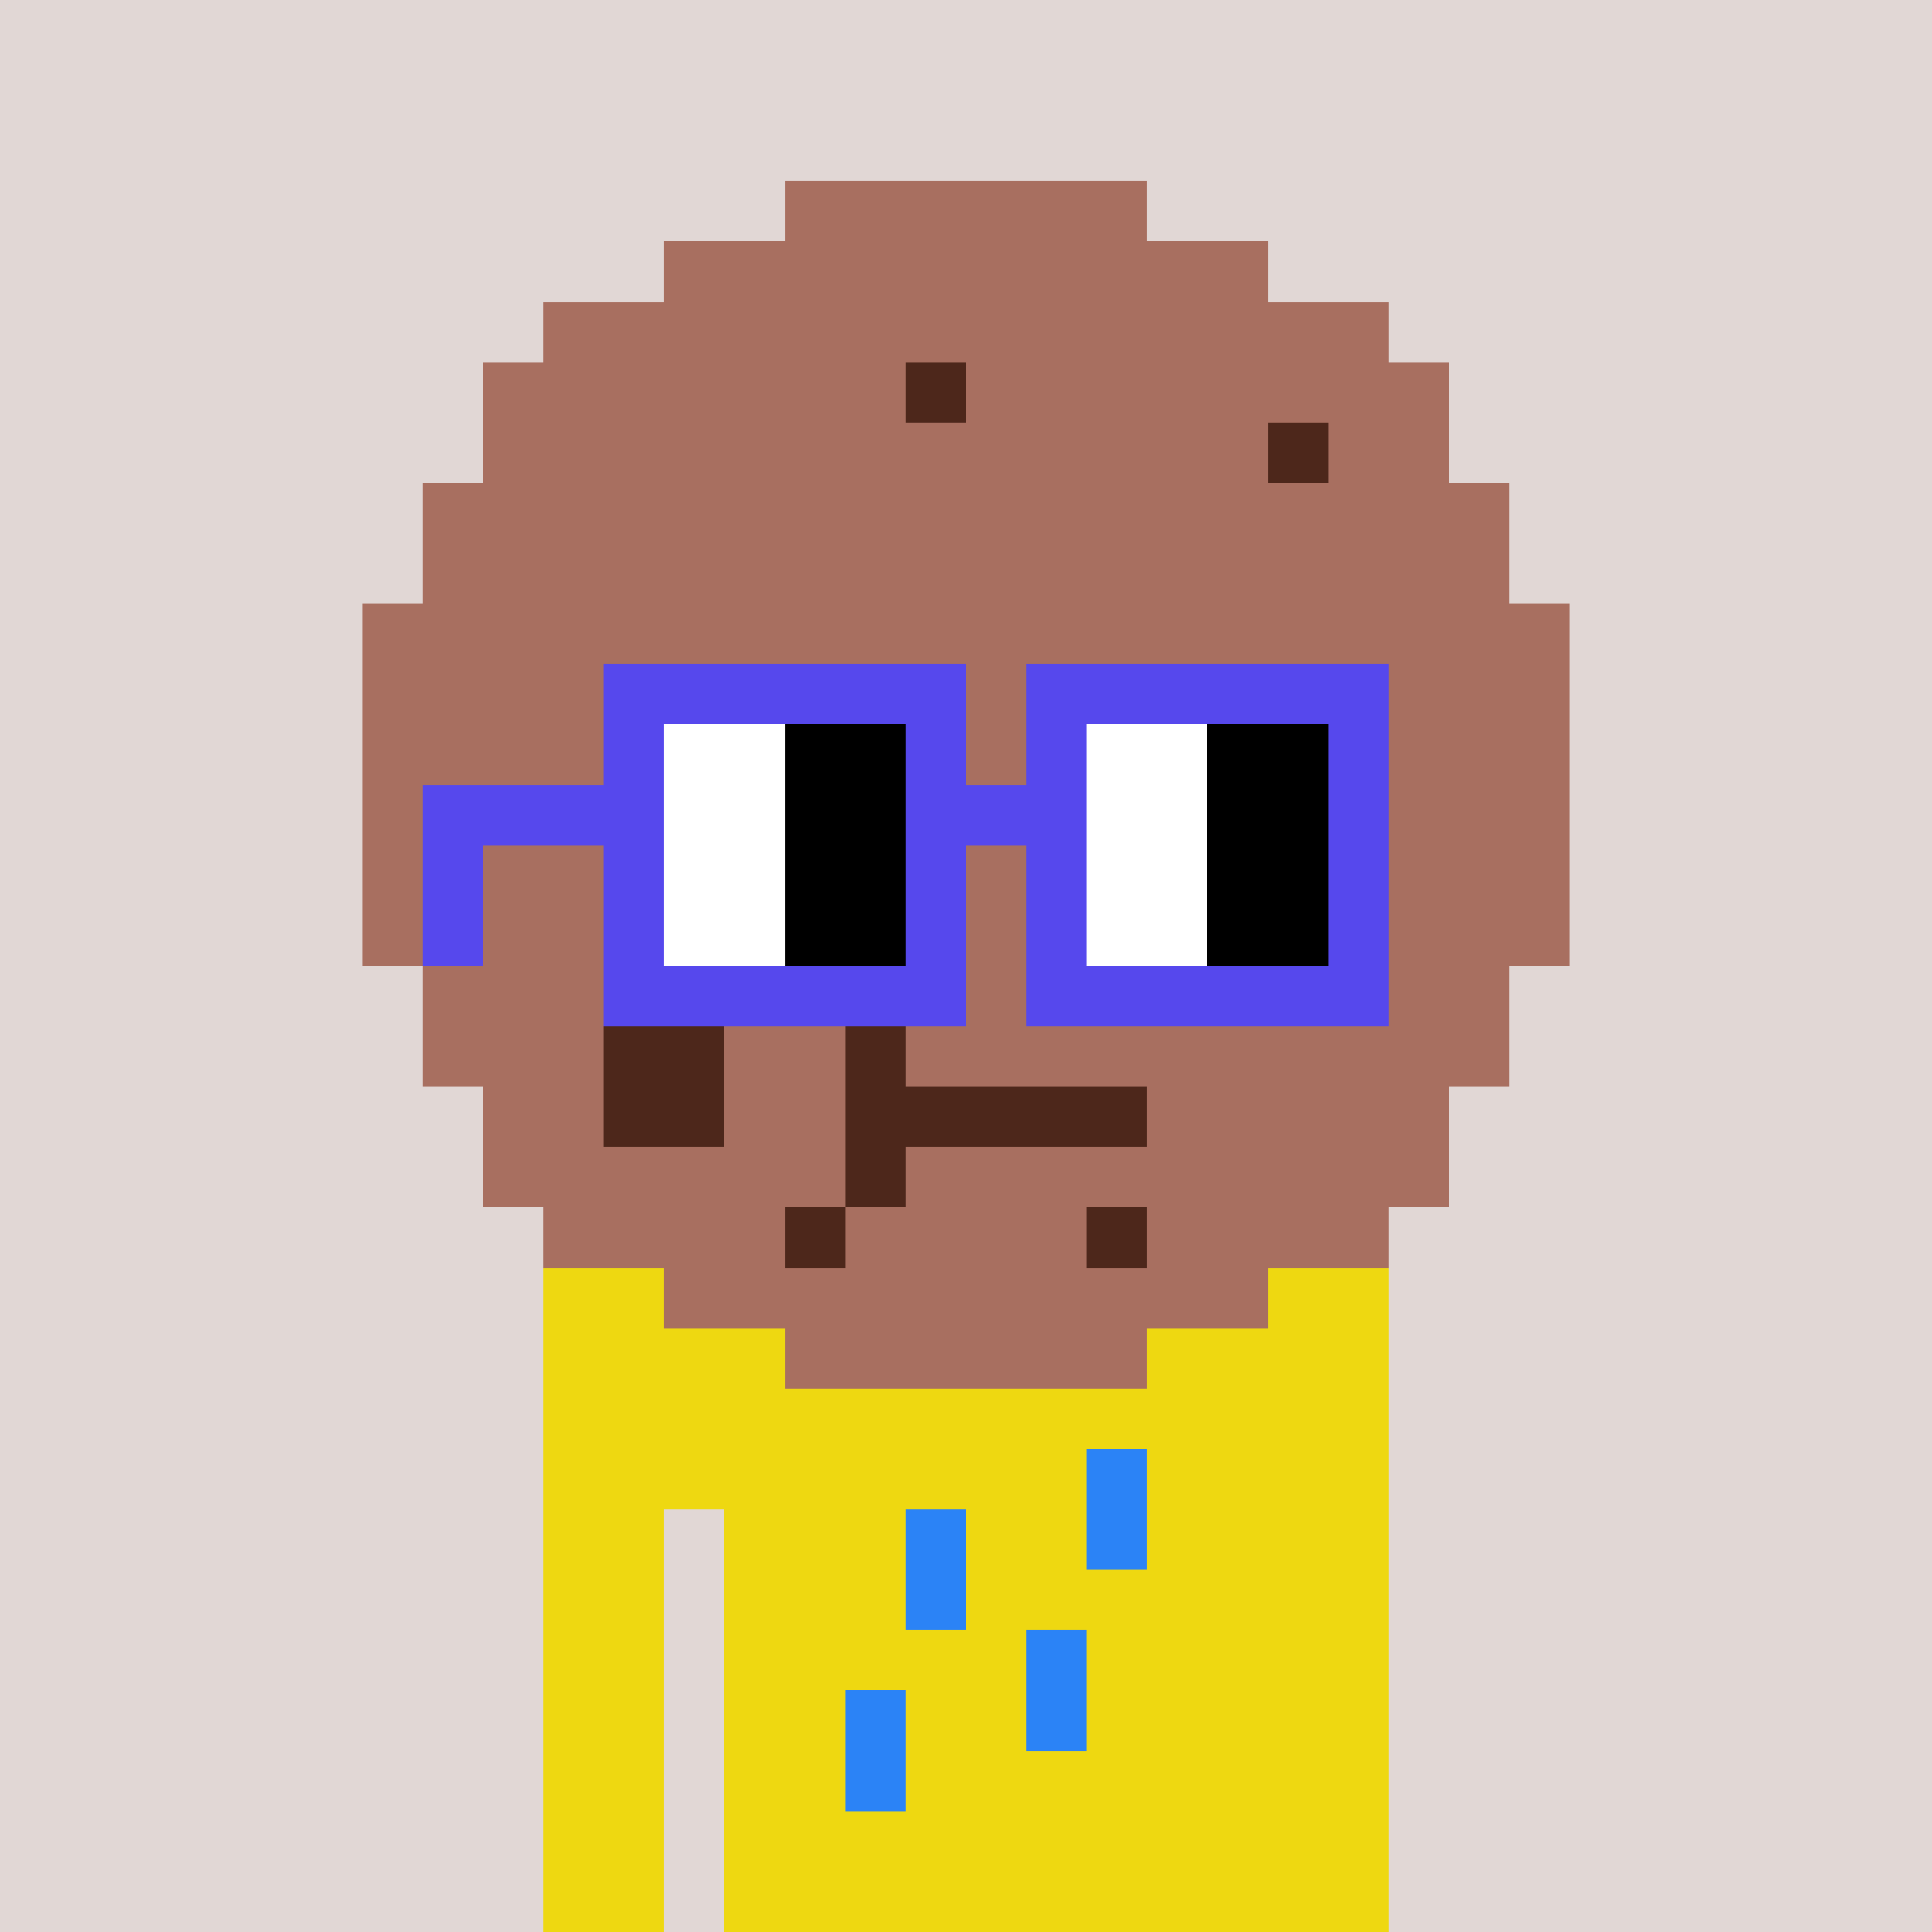 <svg width="320" height="320" viewBox="0 0 320 320" xmlns="http://www.w3.org/2000/svg" shape-rendering="crispEdges"><rect width="100%" height="100%" fill="#e1d7d5" /><rect width="140" height="10" x="90" y="210" fill="#eed811" /><rect width="140" height="10" x="90" y="220" fill="#eed811" /><rect width="140" height="10" x="90" y="230" fill="#eed811" /><rect width="140" height="10" x="90" y="240" fill="#eed811" /><rect width="20" height="10" x="90" y="250" fill="#eed811" /><rect width="110" height="10" x="120" y="250" fill="#eed811" /><rect width="20" height="10" x="90" y="260" fill="#eed811" /><rect width="110" height="10" x="120" y="260" fill="#eed811" /><rect width="20" height="10" x="90" y="270" fill="#eed811" /><rect width="110" height="10" x="120" y="270" fill="#eed811" /><rect width="20" height="10" x="90" y="280" fill="#eed811" /><rect width="110" height="10" x="120" y="280" fill="#eed811" /><rect width="20" height="10" x="90" y="290" fill="#eed811" /><rect width="110" height="10" x="120" y="290" fill="#eed811" /><rect width="20" height="10" x="90" y="300" fill="#eed811" /><rect width="110" height="10" x="120" y="300" fill="#eed811" /><rect width="20" height="10" x="90" y="310" fill="#eed811" /><rect width="110" height="10" x="120" y="310" fill="#eed811" /><rect width="10" height="10" x="180" y="240" fill="#2b83f6" /><rect width="10" height="10" x="150" y="250" fill="#2b83f6" /><rect width="10" height="10" x="180" y="250" fill="#2b83f6" /><rect width="10" height="10" x="150" y="260" fill="#2b83f6" /><rect width="10" height="10" x="170" y="270" fill="#2b83f6" /><rect width="10" height="10" x="140" y="280" fill="#2b83f6" /><rect width="10" height="10" x="170" y="280" fill="#2b83f6" /><rect width="10" height="10" x="140" y="290" fill="#2b83f6" /><rect width="60" height="10" x="130" y="30" fill="#a86f60" /><rect width="100" height="10" x="110" y="40" fill="#a86f60" /><rect width="140" height="10" x="90" y="50" fill="#a86f60" /><rect width="70" height="10" x="80" y="60" fill="#a86f60" /><rect width="10" height="10" x="150" y="60" fill="#4d271b" /><rect width="80" height="10" x="160" y="60" fill="#a86f60" /><rect width="130" height="10" x="80" y="70" fill="#a86f60" /><rect width="10" height="10" x="210" y="70" fill="#4d271b" /><rect width="20" height="10" x="220" y="70" fill="#a86f60" /><rect width="180" height="10" x="70" y="80" fill="#a86f60" /><rect width="180" height="10" x="70" y="90" fill="#a86f60" /><rect width="200" height="10" x="60" y="100" fill="#a86f60" /><rect width="200" height="10" x="60" y="110" fill="#a86f60" /><rect width="200" height="10" x="60" y="120" fill="#a86f60" /><rect width="200" height="10" x="60" y="130" fill="#a86f60" /><rect width="200" height="10" x="60" y="140" fill="#a86f60" /><rect width="150" height="10" x="60" y="150" fill="#a86f60" /><rect width="20" height="10" x="210" y="150" fill="#4d271b" /><rect width="30" height="10" x="230" y="150" fill="#a86f60" /><rect width="140" height="10" x="70" y="160" fill="#a86f60" /><rect width="20" height="10" x="210" y="160" fill="#4d271b" /><rect width="20" height="10" x="230" y="160" fill="#a86f60" /><rect width="30" height="10" x="70" y="170" fill="#a86f60" /><rect width="20" height="10" x="100" y="170" fill="#4d271b" /><rect width="20" height="10" x="120" y="170" fill="#a86f60" /><rect width="10" height="10" x="140" y="170" fill="#4d271b" /><rect width="100" height="10" x="150" y="170" fill="#a86f60" /><rect width="20" height="10" x="80" y="180" fill="#a86f60" /><rect width="20" height="10" x="100" y="180" fill="#4d271b" /><rect width="20" height="10" x="120" y="180" fill="#a86f60" /><rect width="50" height="10" x="140" y="180" fill="#4d271b" /><rect width="50" height="10" x="190" y="180" fill="#a86f60" /><rect width="60" height="10" x="80" y="190" fill="#a86f60" /><rect width="10" height="10" x="140" y="190" fill="#4d271b" /><rect width="90" height="10" x="150" y="190" fill="#a86f60" /><rect width="40" height="10" x="90" y="200" fill="#a86f60" /><rect width="10" height="10" x="130" y="200" fill="#4d271b" /><rect width="40" height="10" x="140" y="200" fill="#a86f60" /><rect width="10" height="10" x="180" y="200" fill="#4d271b" /><rect width="40" height="10" x="190" y="200" fill="#a86f60" /><rect width="100" height="10" x="110" y="210" fill="#a86f60" /><rect width="60" height="10" x="130" y="220" fill="#a86f60" /><rect width="60" height="10" x="100" y="110" fill="#5648ed" /><rect width="60" height="10" x="170" y="110" fill="#5648ed" /><rect width="10" height="10" x="100" y="120" fill="#5648ed" /><rect width="20" height="10" x="110" y="120" fill="#ffffff" /><rect width="20" height="10" x="130" y="120" fill="#000000" /><rect width="10" height="10" x="150" y="120" fill="#5648ed" /><rect width="10" height="10" x="170" y="120" fill="#5648ed" /><rect width="20" height="10" x="180" y="120" fill="#ffffff" /><rect width="20" height="10" x="200" y="120" fill="#000000" /><rect width="10" height="10" x="220" y="120" fill="#5648ed" /><rect width="40" height="10" x="70" y="130" fill="#5648ed" /><rect width="20" height="10" x="110" y="130" fill="#ffffff" /><rect width="20" height="10" x="130" y="130" fill="#000000" /><rect width="30" height="10" x="150" y="130" fill="#5648ed" /><rect width="20" height="10" x="180" y="130" fill="#ffffff" /><rect width="20" height="10" x="200" y="130" fill="#000000" /><rect width="10" height="10" x="220" y="130" fill="#5648ed" /><rect width="10" height="10" x="70" y="140" fill="#5648ed" /><rect width="10" height="10" x="100" y="140" fill="#5648ed" /><rect width="20" height="10" x="110" y="140" fill="#ffffff" /><rect width="20" height="10" x="130" y="140" fill="#000000" /><rect width="10" height="10" x="150" y="140" fill="#5648ed" /><rect width="10" height="10" x="170" y="140" fill="#5648ed" /><rect width="20" height="10" x="180" y="140" fill="#ffffff" /><rect width="20" height="10" x="200" y="140" fill="#000000" /><rect width="10" height="10" x="220" y="140" fill="#5648ed" /><rect width="10" height="10" x="70" y="150" fill="#5648ed" /><rect width="10" height="10" x="100" y="150" fill="#5648ed" /><rect width="20" height="10" x="110" y="150" fill="#ffffff" /><rect width="20" height="10" x="130" y="150" fill="#000000" /><rect width="10" height="10" x="150" y="150" fill="#5648ed" /><rect width="10" height="10" x="170" y="150" fill="#5648ed" /><rect width="20" height="10" x="180" y="150" fill="#ffffff" /><rect width="20" height="10" x="200" y="150" fill="#000000" /><rect width="10" height="10" x="220" y="150" fill="#5648ed" /><rect width="60" height="10" x="100" y="160" fill="#5648ed" /><rect width="60" height="10" x="170" y="160" fill="#5648ed" /></svg>